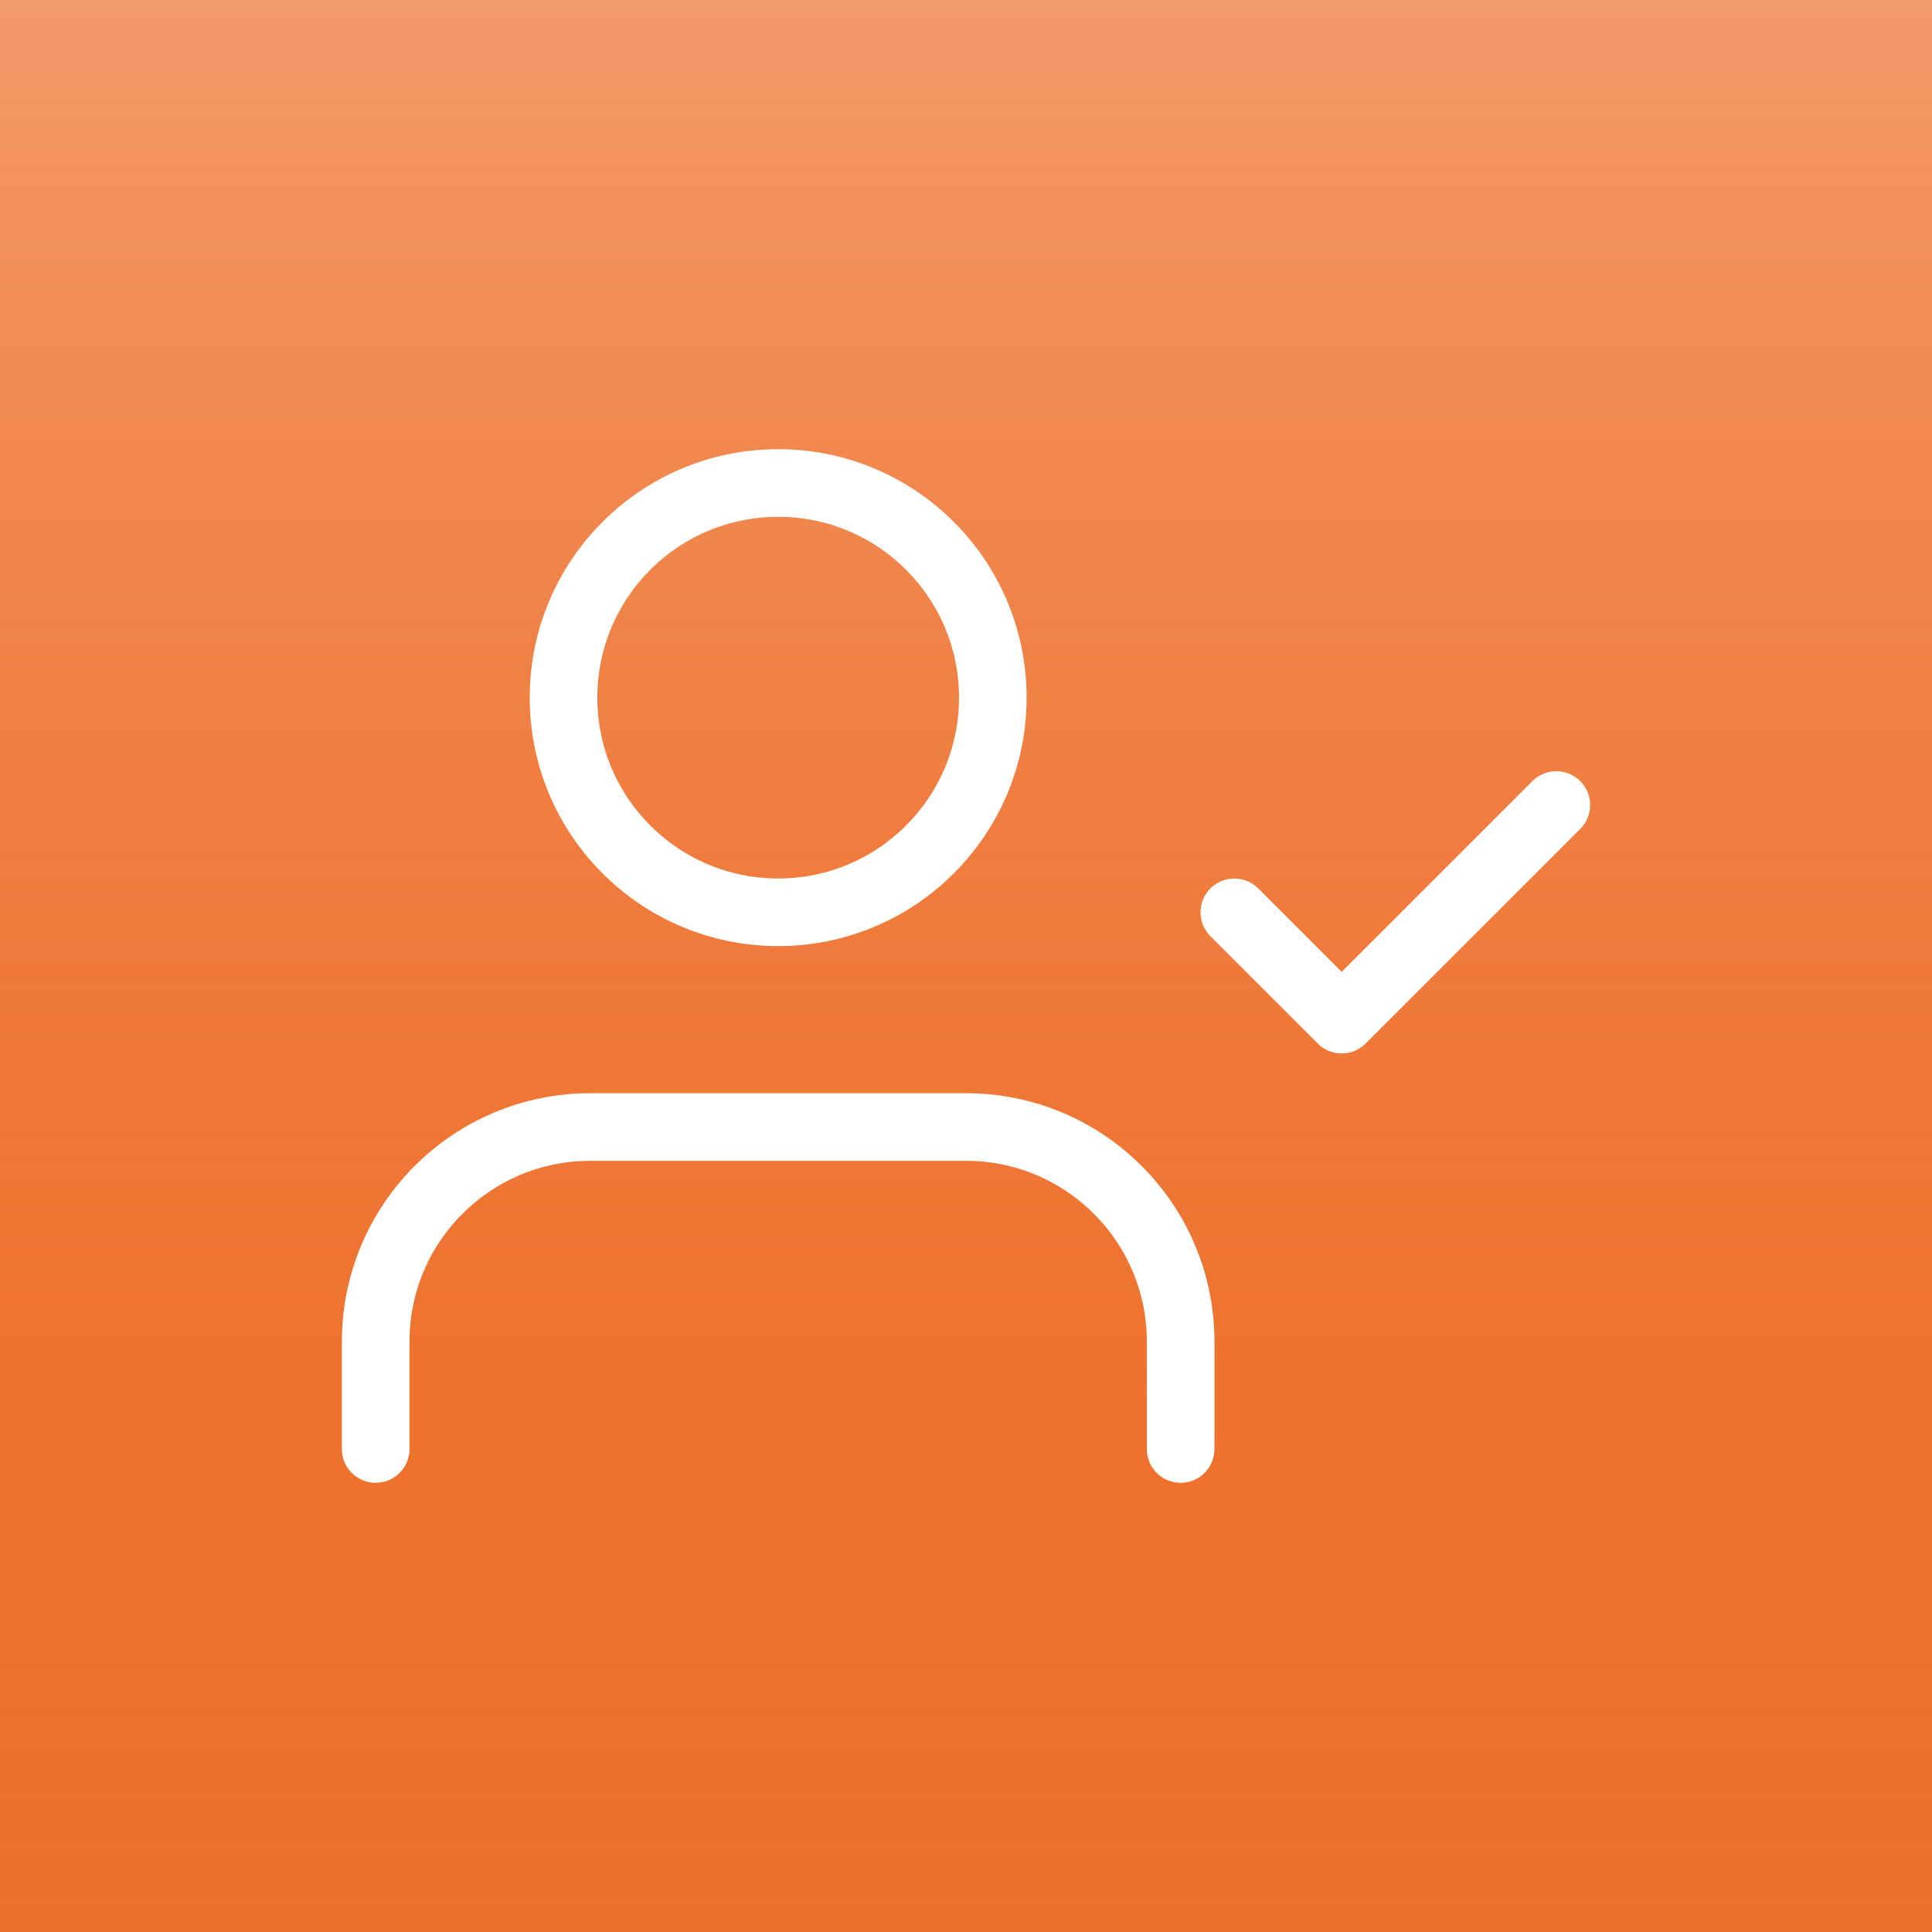 <?xml version="1.0" encoding="UTF-8"?><svg id="Layer_2" xmlns="http://www.w3.org/2000/svg" xmlns:xlink="http://www.w3.org/1999/xlink" viewBox="0 0 400 400"><defs><style>.cls-1{fill:none;stroke:#fff;stroke-linecap:round;stroke-linejoin:round;stroke-width:14px;}.cls-2{fill:#ee6f2a;}.cls-3{fill:url(#linear-gradient);opacity:.3;}</style><linearGradient id="linear-gradient" x1="200" y1="0" x2="200" y2="400" gradientUnits="userSpaceOnUse"><stop offset="0" stop-color="#fff"/><stop offset="1" stop-color="#ee6f2a" stop-opacity="0"/></linearGradient></defs><g id="Layer_1-2"><g><g><rect class="cls-2" width="400" height="400"/><rect class="cls-3" width="400" height="400"/></g><g><path class="cls-1" d="m244.44,300v-22.22c0-24.55-19.9-44.44-44.44-44.44h-77.78c-24.55,0-44.44,19.9-44.44,44.44v22.22"/><circle class="cls-1" cx="161.11" cy="144.44" r="44.44"/><polyline class="cls-1" points="255.56 188.89 277.78 211.11 322.22 166.67"/></g></g></g></svg>